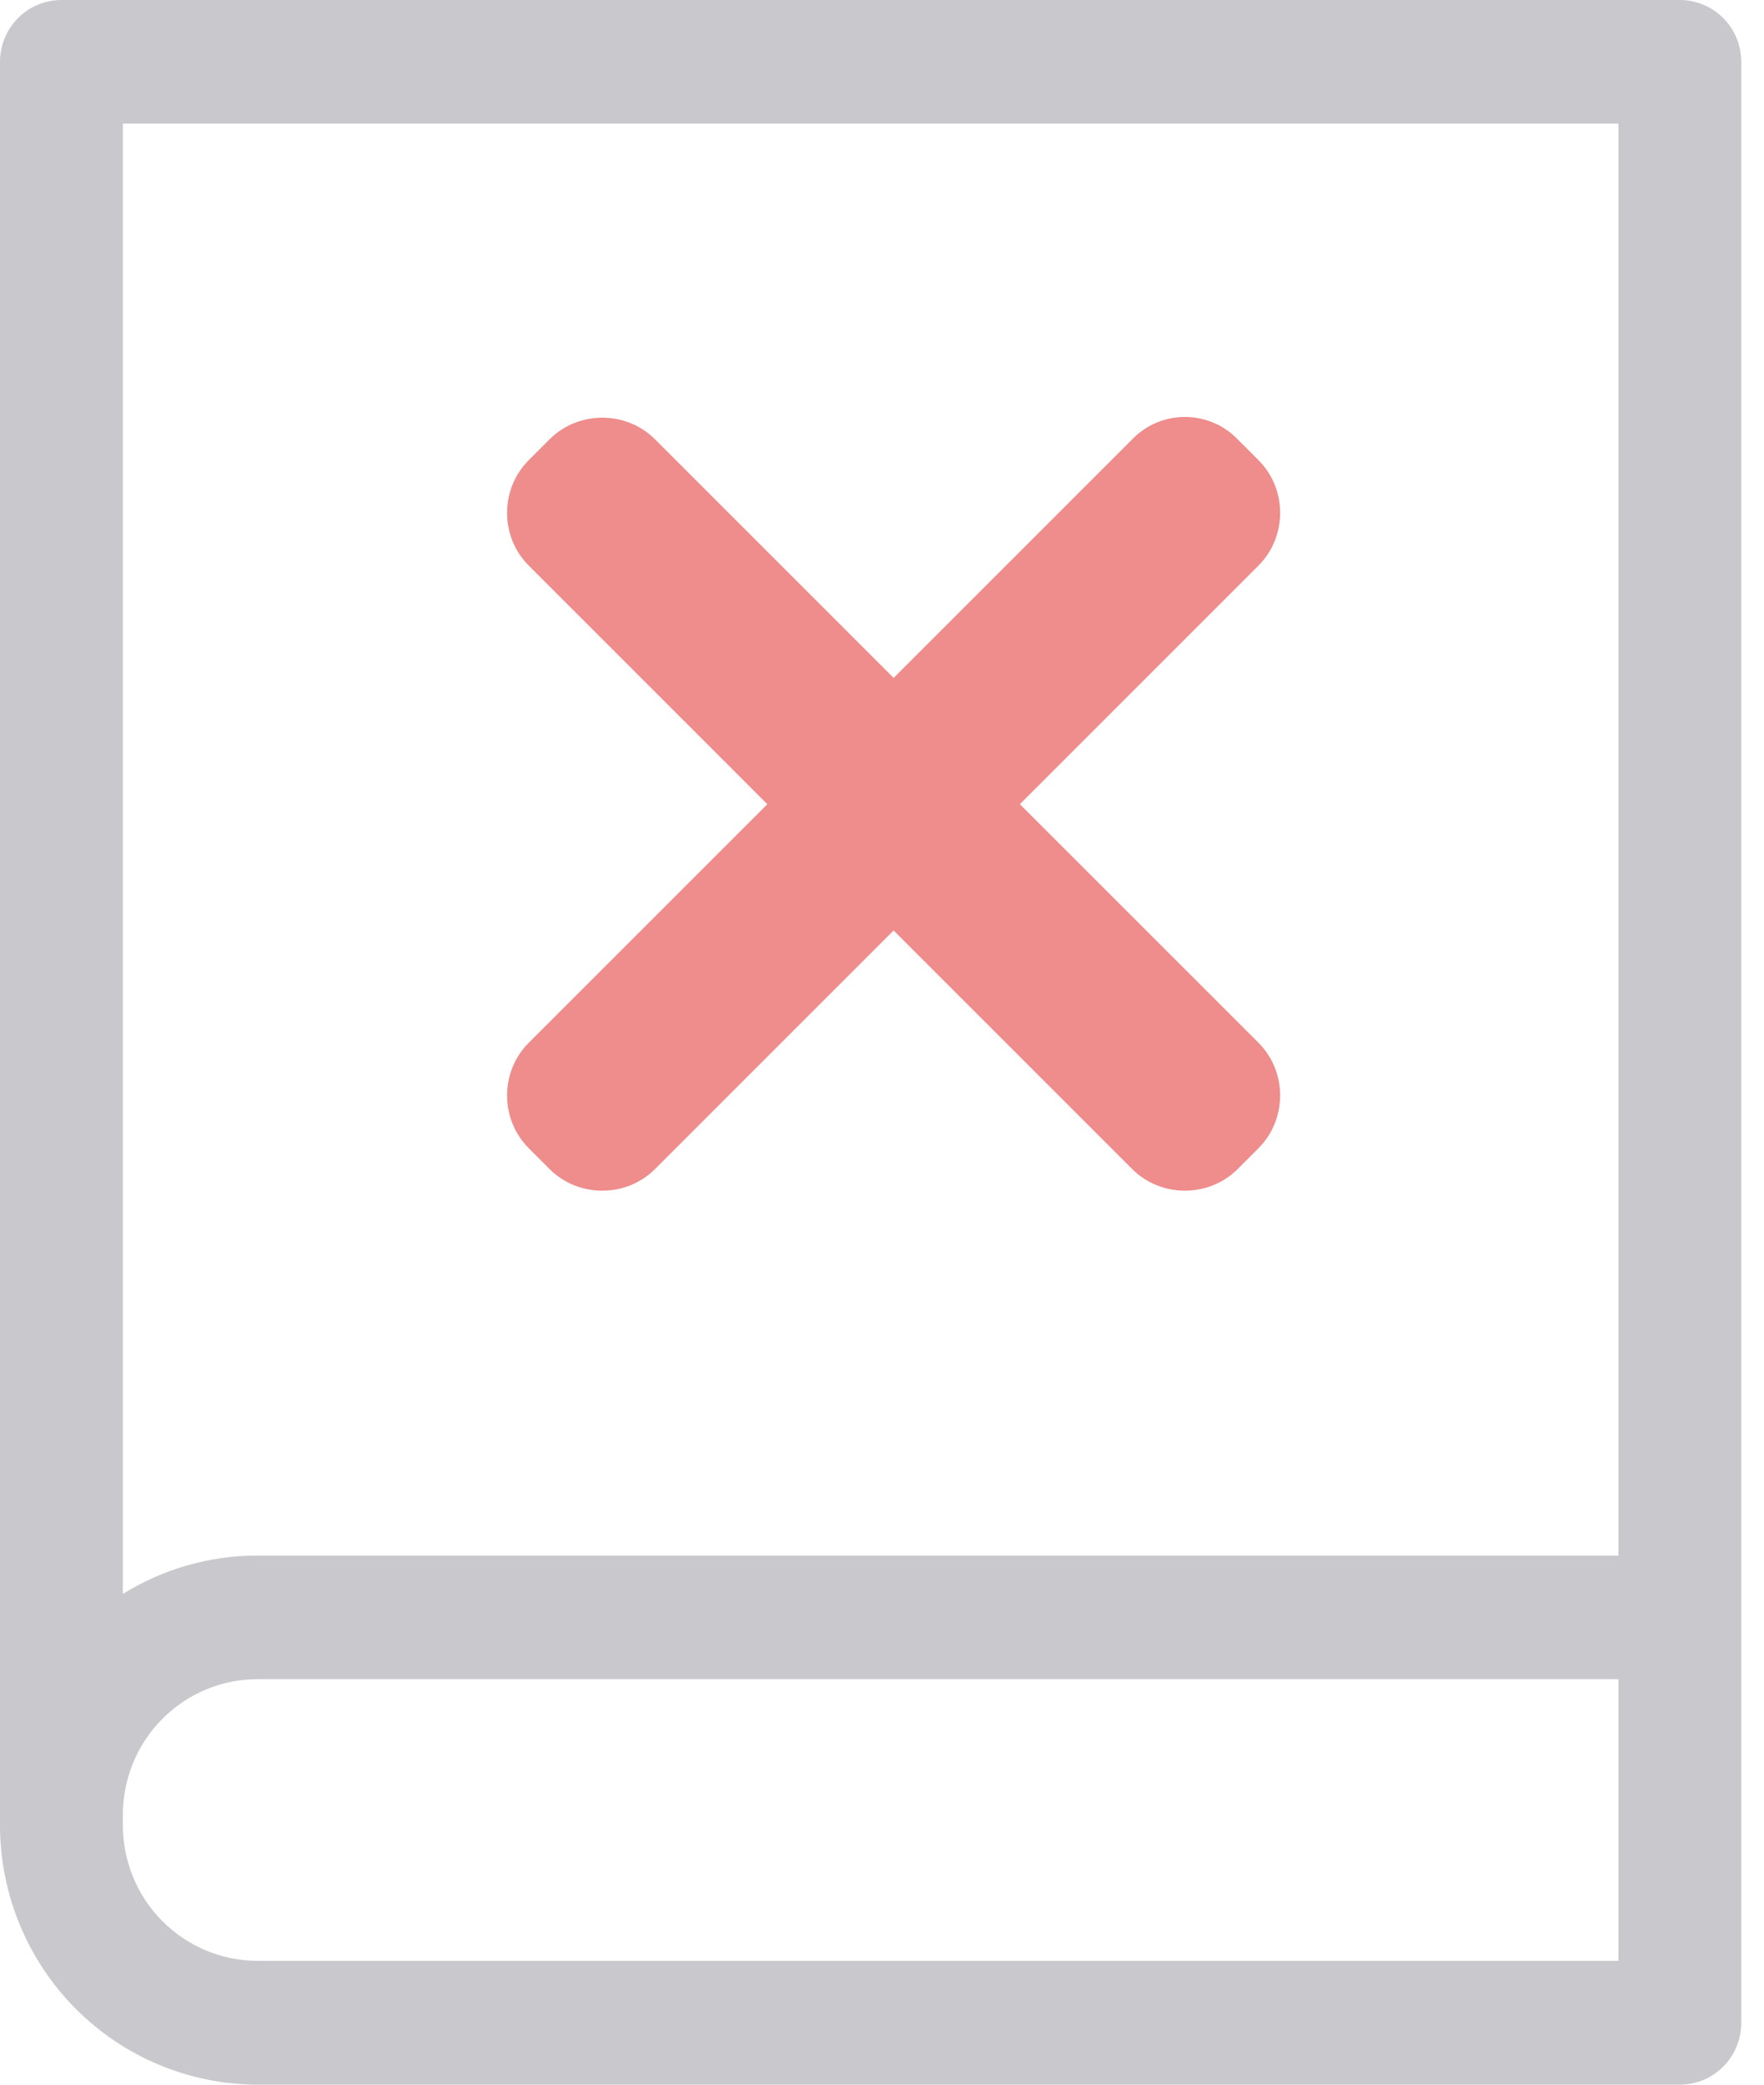 <svg width="55" height="65" viewBox="0 0 55 65" fill="none" xmlns="http://www.w3.org/2000/svg">
<path d="M35.302 13.697L27.862 21.137L20.422 13.697C19.523 12.799 18.035 12.799 17.136 13.697L16.485 14.348C15.586 15.248 15.586 16.735 16.485 17.634L23.925 25.075L16.485 32.514C15.586 33.413 15.586 34.901 16.485 35.8L17.136 36.452C18.035 37.35 19.523 37.35 20.422 36.452L27.862 29.012L35.302 36.452C36.201 37.35 37.689 37.35 38.588 36.452L39.239 35.8C40.138 34.901 40.138 33.413 39.239 32.514L31.799 25.075L39.239 17.634C40.138 16.735 40.138 15.248 39.239 14.348L38.588 13.697C37.689 12.768 36.201 12.768 35.302 13.697Z" fill="#EF8C8C"/>
<path d="M52.376 0H1.915C1.407 0 0.92 0.203 0.561 0.564C0.202 0.926 0 1.416 0 1.927V56.917C0.003 59.059 0.849 61.113 2.355 62.628C3.86 64.143 5.901 64.996 8.03 65H52.376C52.884 65 53.371 64.797 53.73 64.436C54.09 64.074 54.291 63.584 54.291 63.073V1.927C54.291 1.416 54.09 0.926 53.73 0.564C53.371 0.203 52.884 0 52.376 0ZM50.461 3.854V48.502H8.03C6.547 48.5 5.093 48.914 3.831 49.698V3.854H50.461ZM50.461 61.139H8.03C6.917 61.137 5.851 60.692 5.063 59.901C4.276 59.11 3.833 58.037 3.831 56.917V56.581C3.832 55.461 4.274 54.386 5.062 53.594C5.849 52.802 6.917 52.357 8.03 52.356H50.461V61.139Z" fill="#C9C9CD"/>
</svg>
